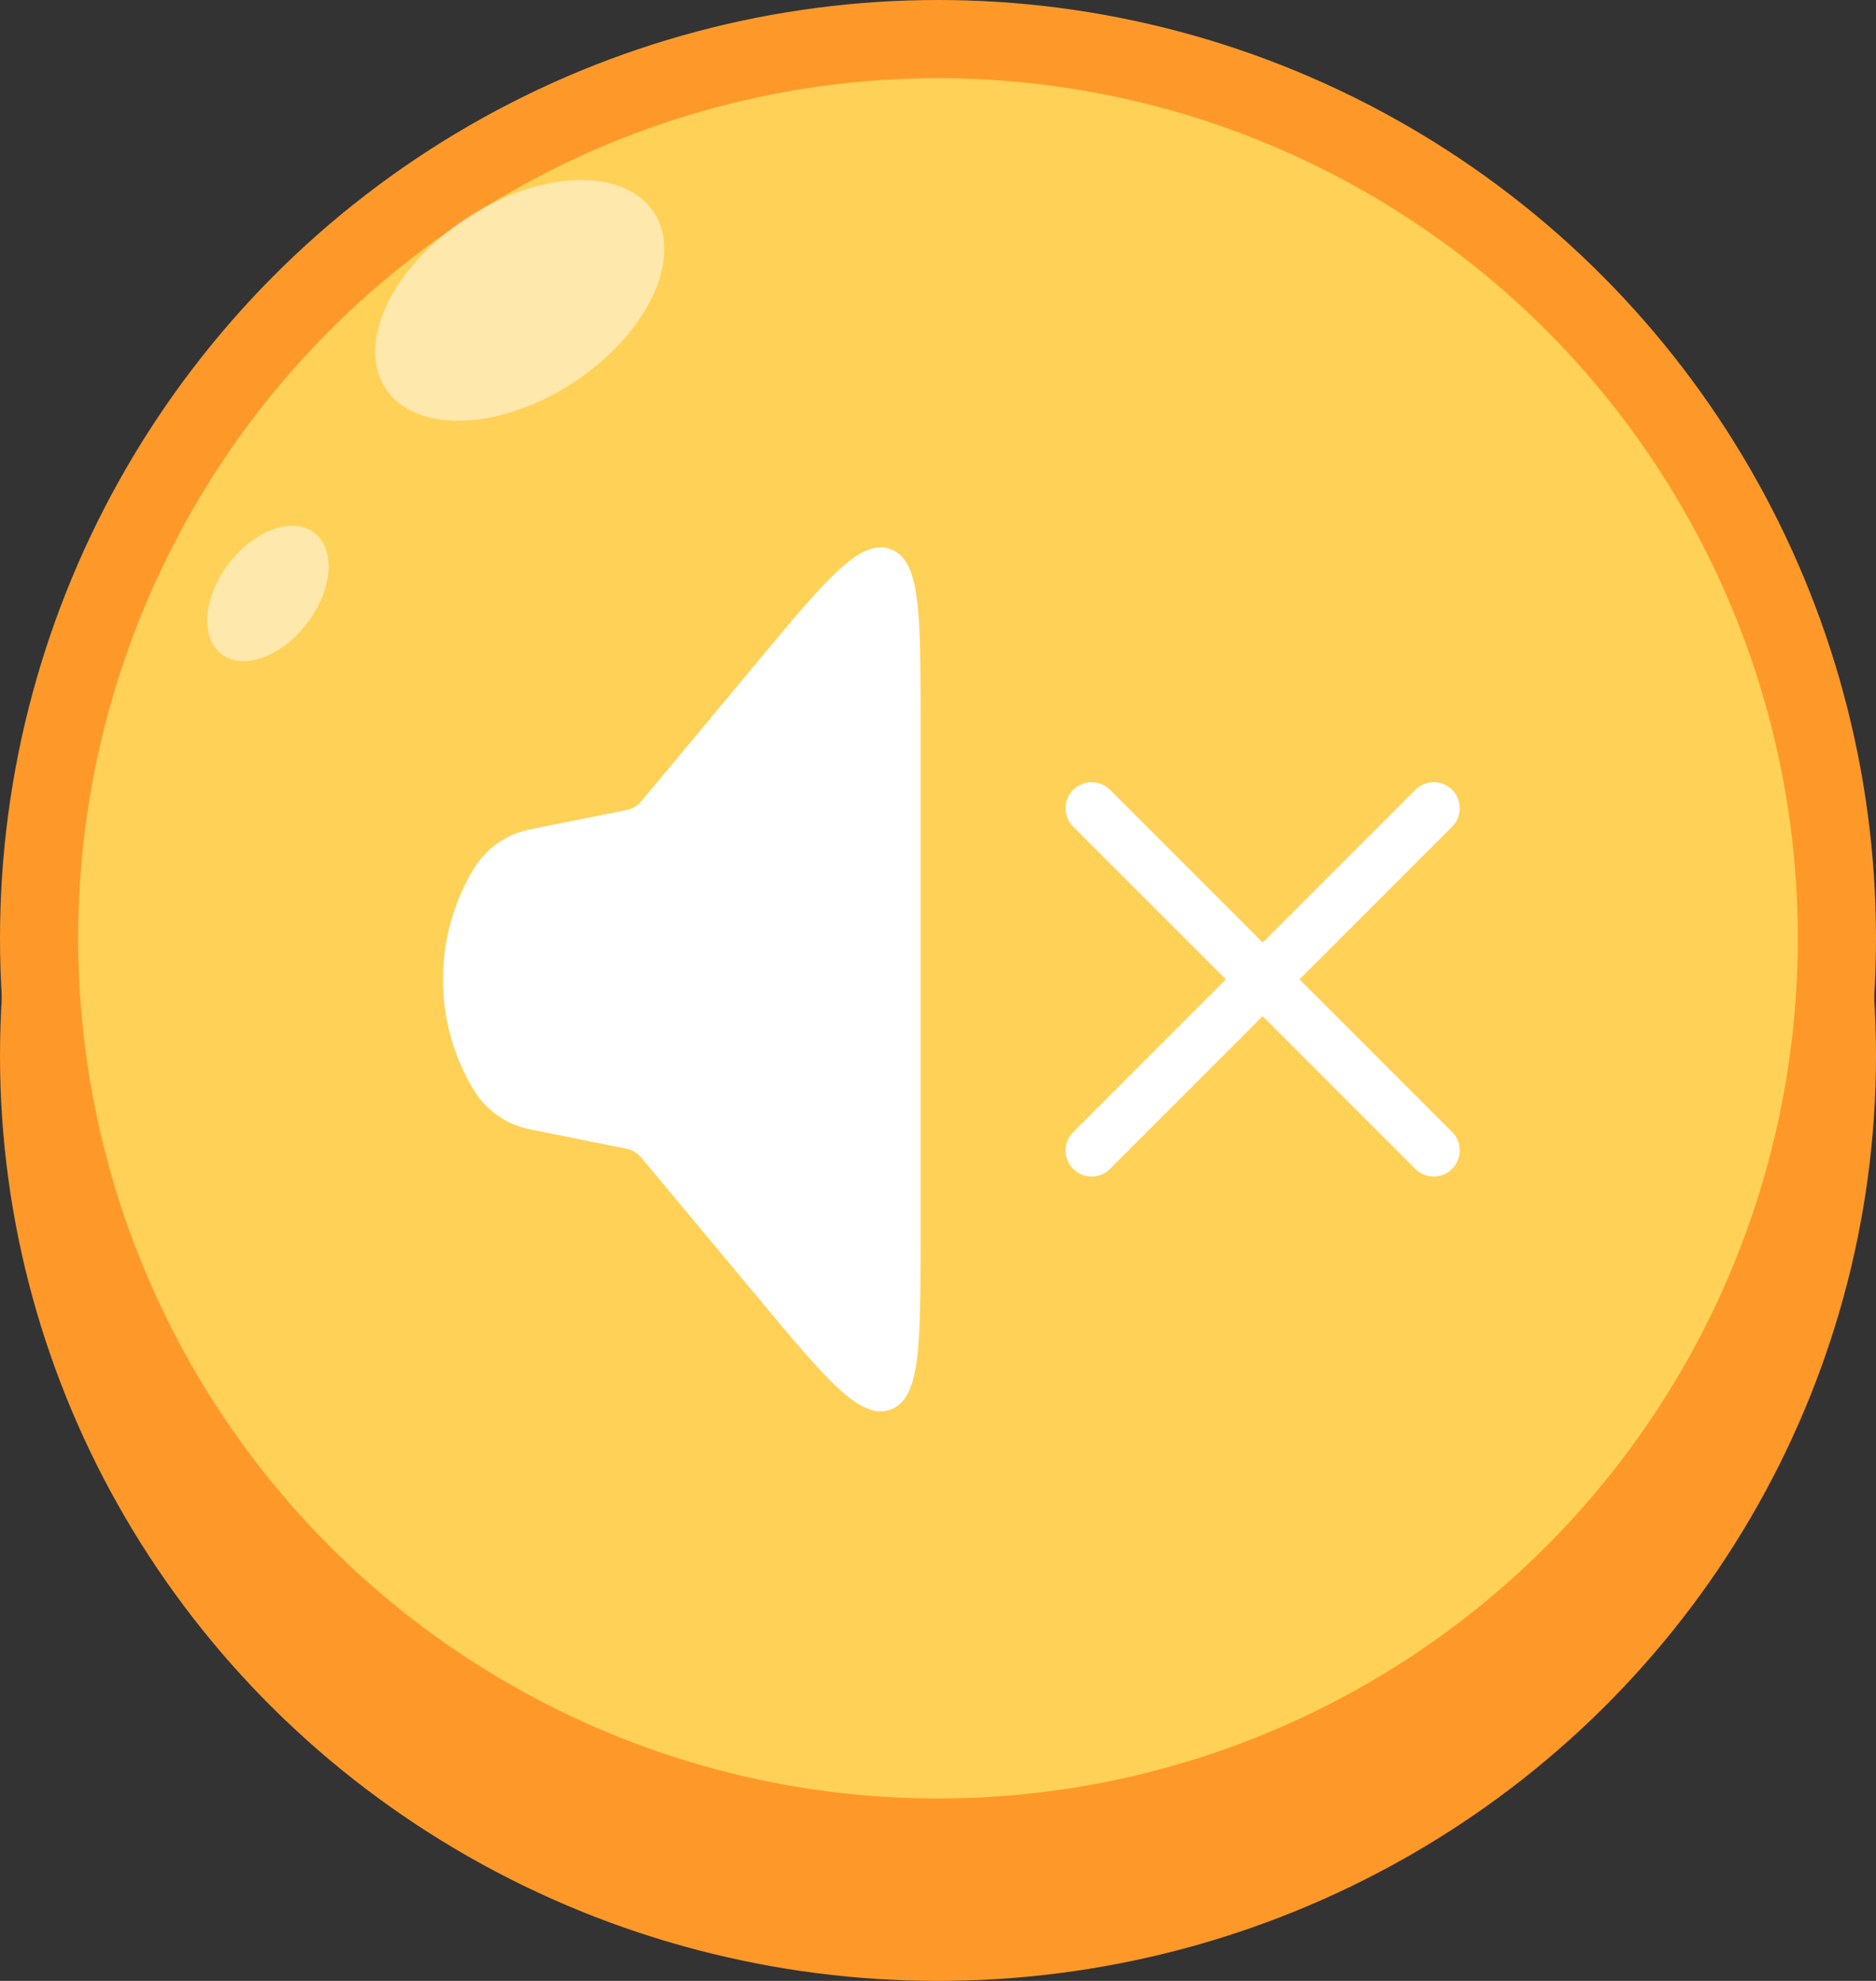 <svg width="72" height="76" viewBox="0 0 72 76" fill="none" xmlns="http://www.w3.org/2000/svg">
<rect x="0" y="0" width="72" height="76" fill="#333333" stroke="none"/>
<ellipse cx="36" cy="40.5" rx="36" ry="35.5" fill="#FE9929"/>
<circle cx="36" cy="36" r="34.5" fill="#FFD157" stroke="#FE9929" stroke-width="3"/>
<ellipse cx="19.949" cy="11.526" rx="6.158" ry="3.763" transform="rotate(-33.291 19.949 11.526)" fill="white" fill-opacity="0.5"/>
<ellipse cx="10.283" cy="22.769" rx="2.933" ry="1.89" transform="rotate(-52.599 10.283 22.769)" fill="white" fill-opacity="0.5"/>
<path d="M18.169 41.797C17.404 40.521 17 39.061 17 37.573C17 36.085 17.404 34.626 18.169 33.35C18.405 32.957 18.72 32.618 19.094 32.354C19.468 32.09 19.893 31.908 20.343 31.818L24.047 31.076C24.268 31.032 24.467 30.914 24.612 30.741L29.137 25.308C31.724 22.201 33.019 20.649 34.172 21.067C35.33 21.485 35.33 23.507 35.33 27.551V47.6C35.33 51.642 35.33 53.661 34.175 54.081C33.021 54.497 31.726 52.946 29.139 49.841L24.607 44.405C24.464 44.233 24.265 44.114 24.045 44.07L20.34 43.328C19.891 43.239 19.466 43.056 19.092 42.792C18.718 42.529 18.405 42.189 18.169 41.797Z" fill="white"/>
<path d="M41.895 44.138L55.025 31.009ZM55.025 44.138L41.895 31.009Z" fill="white"/>
<path d="M41.895 44.138L55.025 31.009M55.025 44.138L41.895 31.009" stroke="white" stroke-width="2" stroke-linecap="round"/>
</svg>
